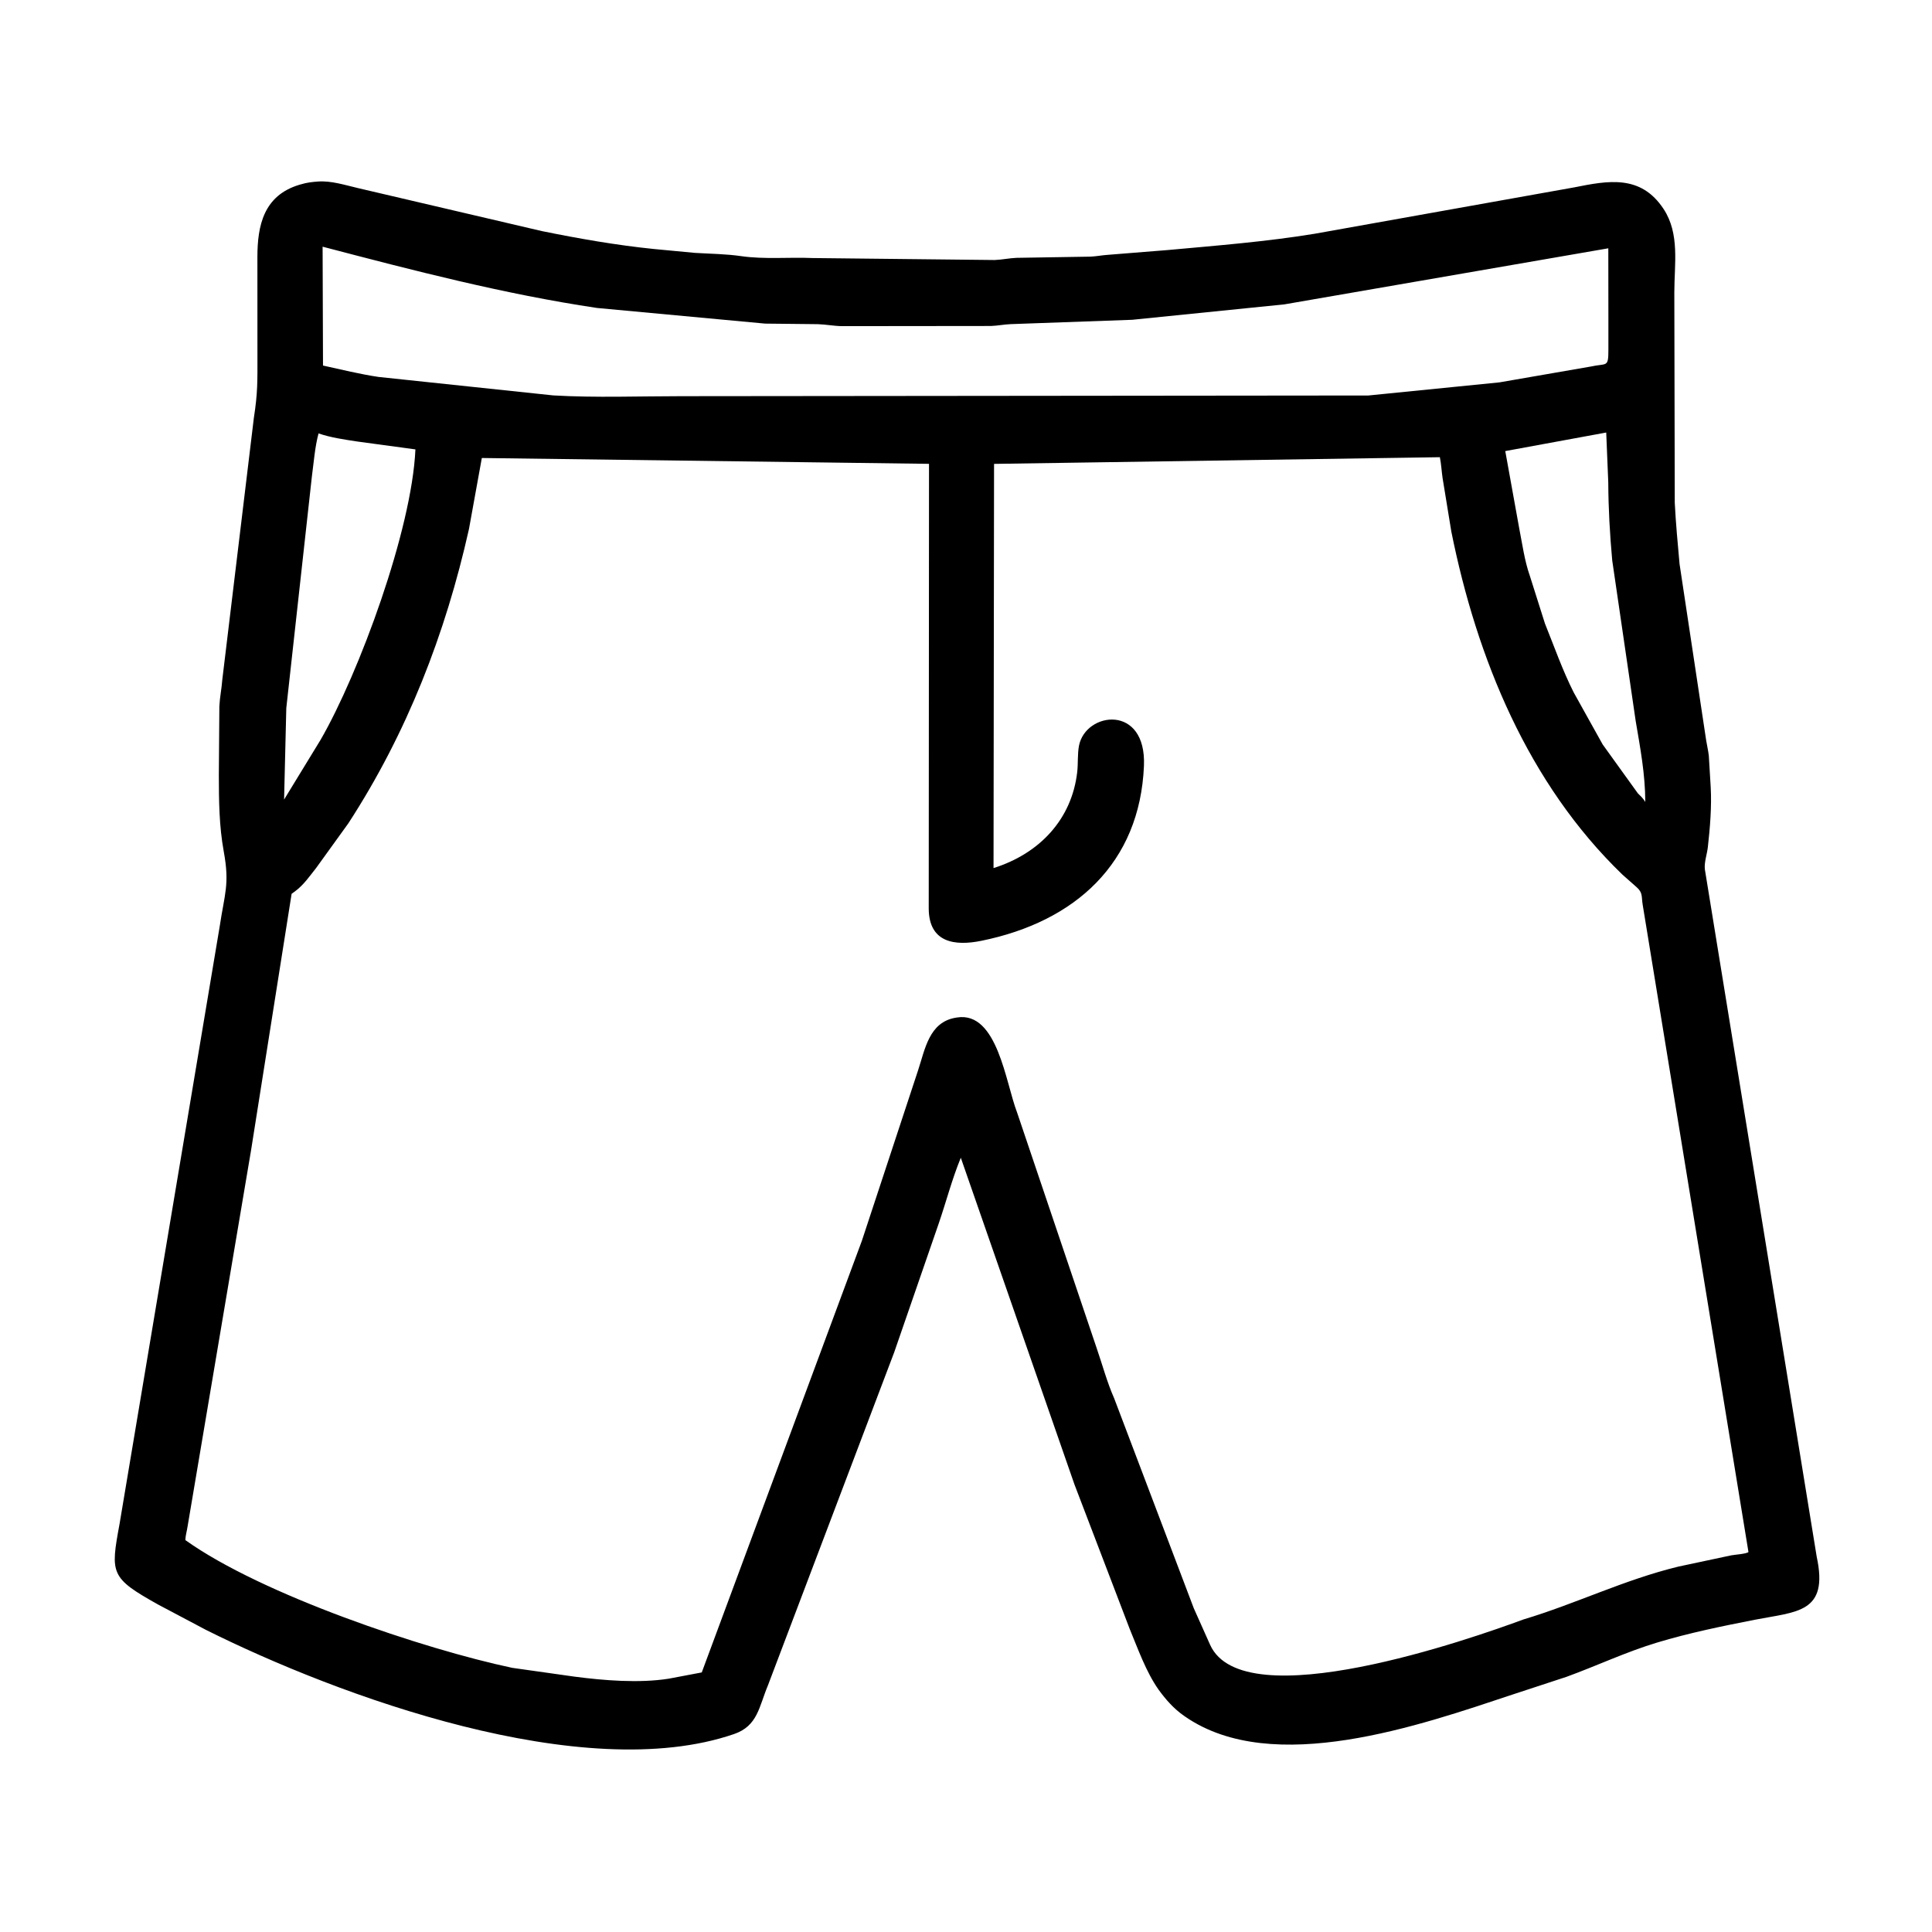<svg width="48" height="48" viewBox="0 0 48 48" fill="none" xmlns="http://www.w3.org/2000/svg">
<path d="M28.787 41.983C28.471 41.534 28.276 40.973 28.066 40.468L26.694 36.879L23.871 28.764C23.652 29.296 23.507 29.86 23.32 30.404L22.216 33.598L19.079 41.873C18.856 42.403 18.828 42.88 18.235 43.083C14.485 44.368 8.412 42.141 5.113 40.492L3.931 39.866C2.736 39.199 2.743 39.098 2.97 37.863L5.456 23.03C5.58 22.201 5.709 21.975 5.56 21.16C5.444 20.525 5.438 19.9 5.437 19.257L5.45 17.546C5.461 17.323 5.507 17.108 5.523 16.886L6.307 10.383C6.405 9.753 6.396 9.47 6.396 8.843L6.395 6.385C6.396 5.605 6.549 4.855 7.443 4.589L7.48 4.579C7.624 4.535 7.753 4.521 7.903 4.51C8.23 4.486 8.578 4.6 8.894 4.673L13.465 5.742C14.382 5.928 15.309 6.091 16.242 6.186L17.268 6.283C17.649 6.306 18.039 6.309 18.416 6.364C18.991 6.447 19.611 6.386 20.192 6.411L24.712 6.46C24.895 6.453 25.073 6.414 25.254 6.406L27.098 6.376C27.239 6.369 27.375 6.342 27.515 6.332L29.015 6.212C30.229 6.101 31.458 6.005 32.66 5.808L39.112 4.655C39.95 4.488 40.764 4.329 41.332 5.193C41.738 5.811 41.598 6.56 41.598 7.267L41.609 12.493C41.635 12.999 41.682 13.507 41.728 14.012L42.39 18.398C42.41 18.525 42.441 18.649 42.455 18.777L42.502 19.557C42.529 20.039 42.485 20.566 42.431 21.046C42.412 21.217 42.338 21.425 42.356 21.594L45.136 38.679C45.438 40.079 44.641 40.038 43.6 40.242C42.783 40.402 41.965 40.569 41.167 40.81C40.401 41.041 39.672 41.386 38.92 41.66L37.574 42.102C35.288 42.862 31.629 44.151 29.451 42.653L29.415 42.628C29.163 42.453 28.967 42.229 28.787 41.983ZM8.015 6.129L8.025 9.082C8.481 9.182 8.945 9.297 9.406 9.365L13.747 9.824C14.801 9.885 15.877 9.843 16.934 9.843L33.996 9.826L37.252 9.5L39.514 9.108C39.926 9.017 39.96 9.145 39.96 8.685L39.96 7.91L39.958 6.169L31.91 7.562L28.13 7.945L25.113 8.053C24.947 8.059 24.784 8.094 24.617 8.099L20.919 8.103C20.718 8.1 20.519 8.06 20.317 8.054L19.01 8.04L14.83 7.651C12.525 7.307 10.267 6.719 8.015 6.129ZM39.906 10.746L37.398 11.207L37.744 13.123C37.819 13.503 37.878 13.938 38.008 14.305L38.384 15.492C38.616 16.067 38.818 16.648 39.098 17.203L39.818 18.496L40.692 19.71C40.768 19.785 40.816 19.826 40.877 19.924C40.874 19.23 40.754 18.596 40.638 17.912L40.055 13.922C39.996 13.271 39.96 12.638 39.957 11.985L39.906 10.746ZM7.914 10.768C7.823 11.107 7.796 11.485 7.749 11.834L7.113 17.592L7.058 19.865L7.966 18.379C8.923 16.72 10.232 13.166 10.321 11.165L8.875 10.969C8.561 10.921 8.214 10.872 7.914 10.768ZM11.971 11.379L11.651 13.145C11.068 15.748 10.112 18.212 8.655 20.455L7.855 21.564C7.695 21.765 7.544 21.987 7.335 22.141L7.245 22.207L6.239 28.569L4.662 37.914C4.646 38.029 4.608 38.149 4.605 38.263C6.499 39.619 10.541 40.975 12.726 41.437L14.269 41.655C14.999 41.751 15.88 41.823 16.616 41.706L17.435 41.551L21.412 30.83L22.81 26.59C22.984 26.062 23.085 25.396 23.742 25.285L23.779 25.279C24.782 25.122 24.987 26.911 25.267 27.633L27.238 33.469C27.383 33.886 27.503 34.34 27.682 34.743L29.659 39.956L30.065 40.865C30.895 42.706 36.591 40.7 37.846 40.236C39.161 39.842 40.345 39.251 41.698 38.922L43.012 38.642C43.1 38.625 43.383 38.608 43.44 38.56L40.812 22.477C40.778 22.269 40.821 22.179 40.654 22.035L40.311 21.732C37.963 19.468 36.691 16.355 36.058 13.208L35.841 11.88C35.815 11.706 35.808 11.532 35.773 11.359L24.697 11.525L24.684 21.567C25.818 21.211 26.627 20.364 26.763 19.183C26.788 18.968 26.767 18.733 26.808 18.523C26.976 17.681 28.486 17.484 28.421 19.029C28.319 21.443 26.717 22.898 24.386 23.373C23.717 23.51 23.077 23.419 23.074 22.57L23.081 11.524L11.971 11.379Z" fill="black"/>
</svg>
